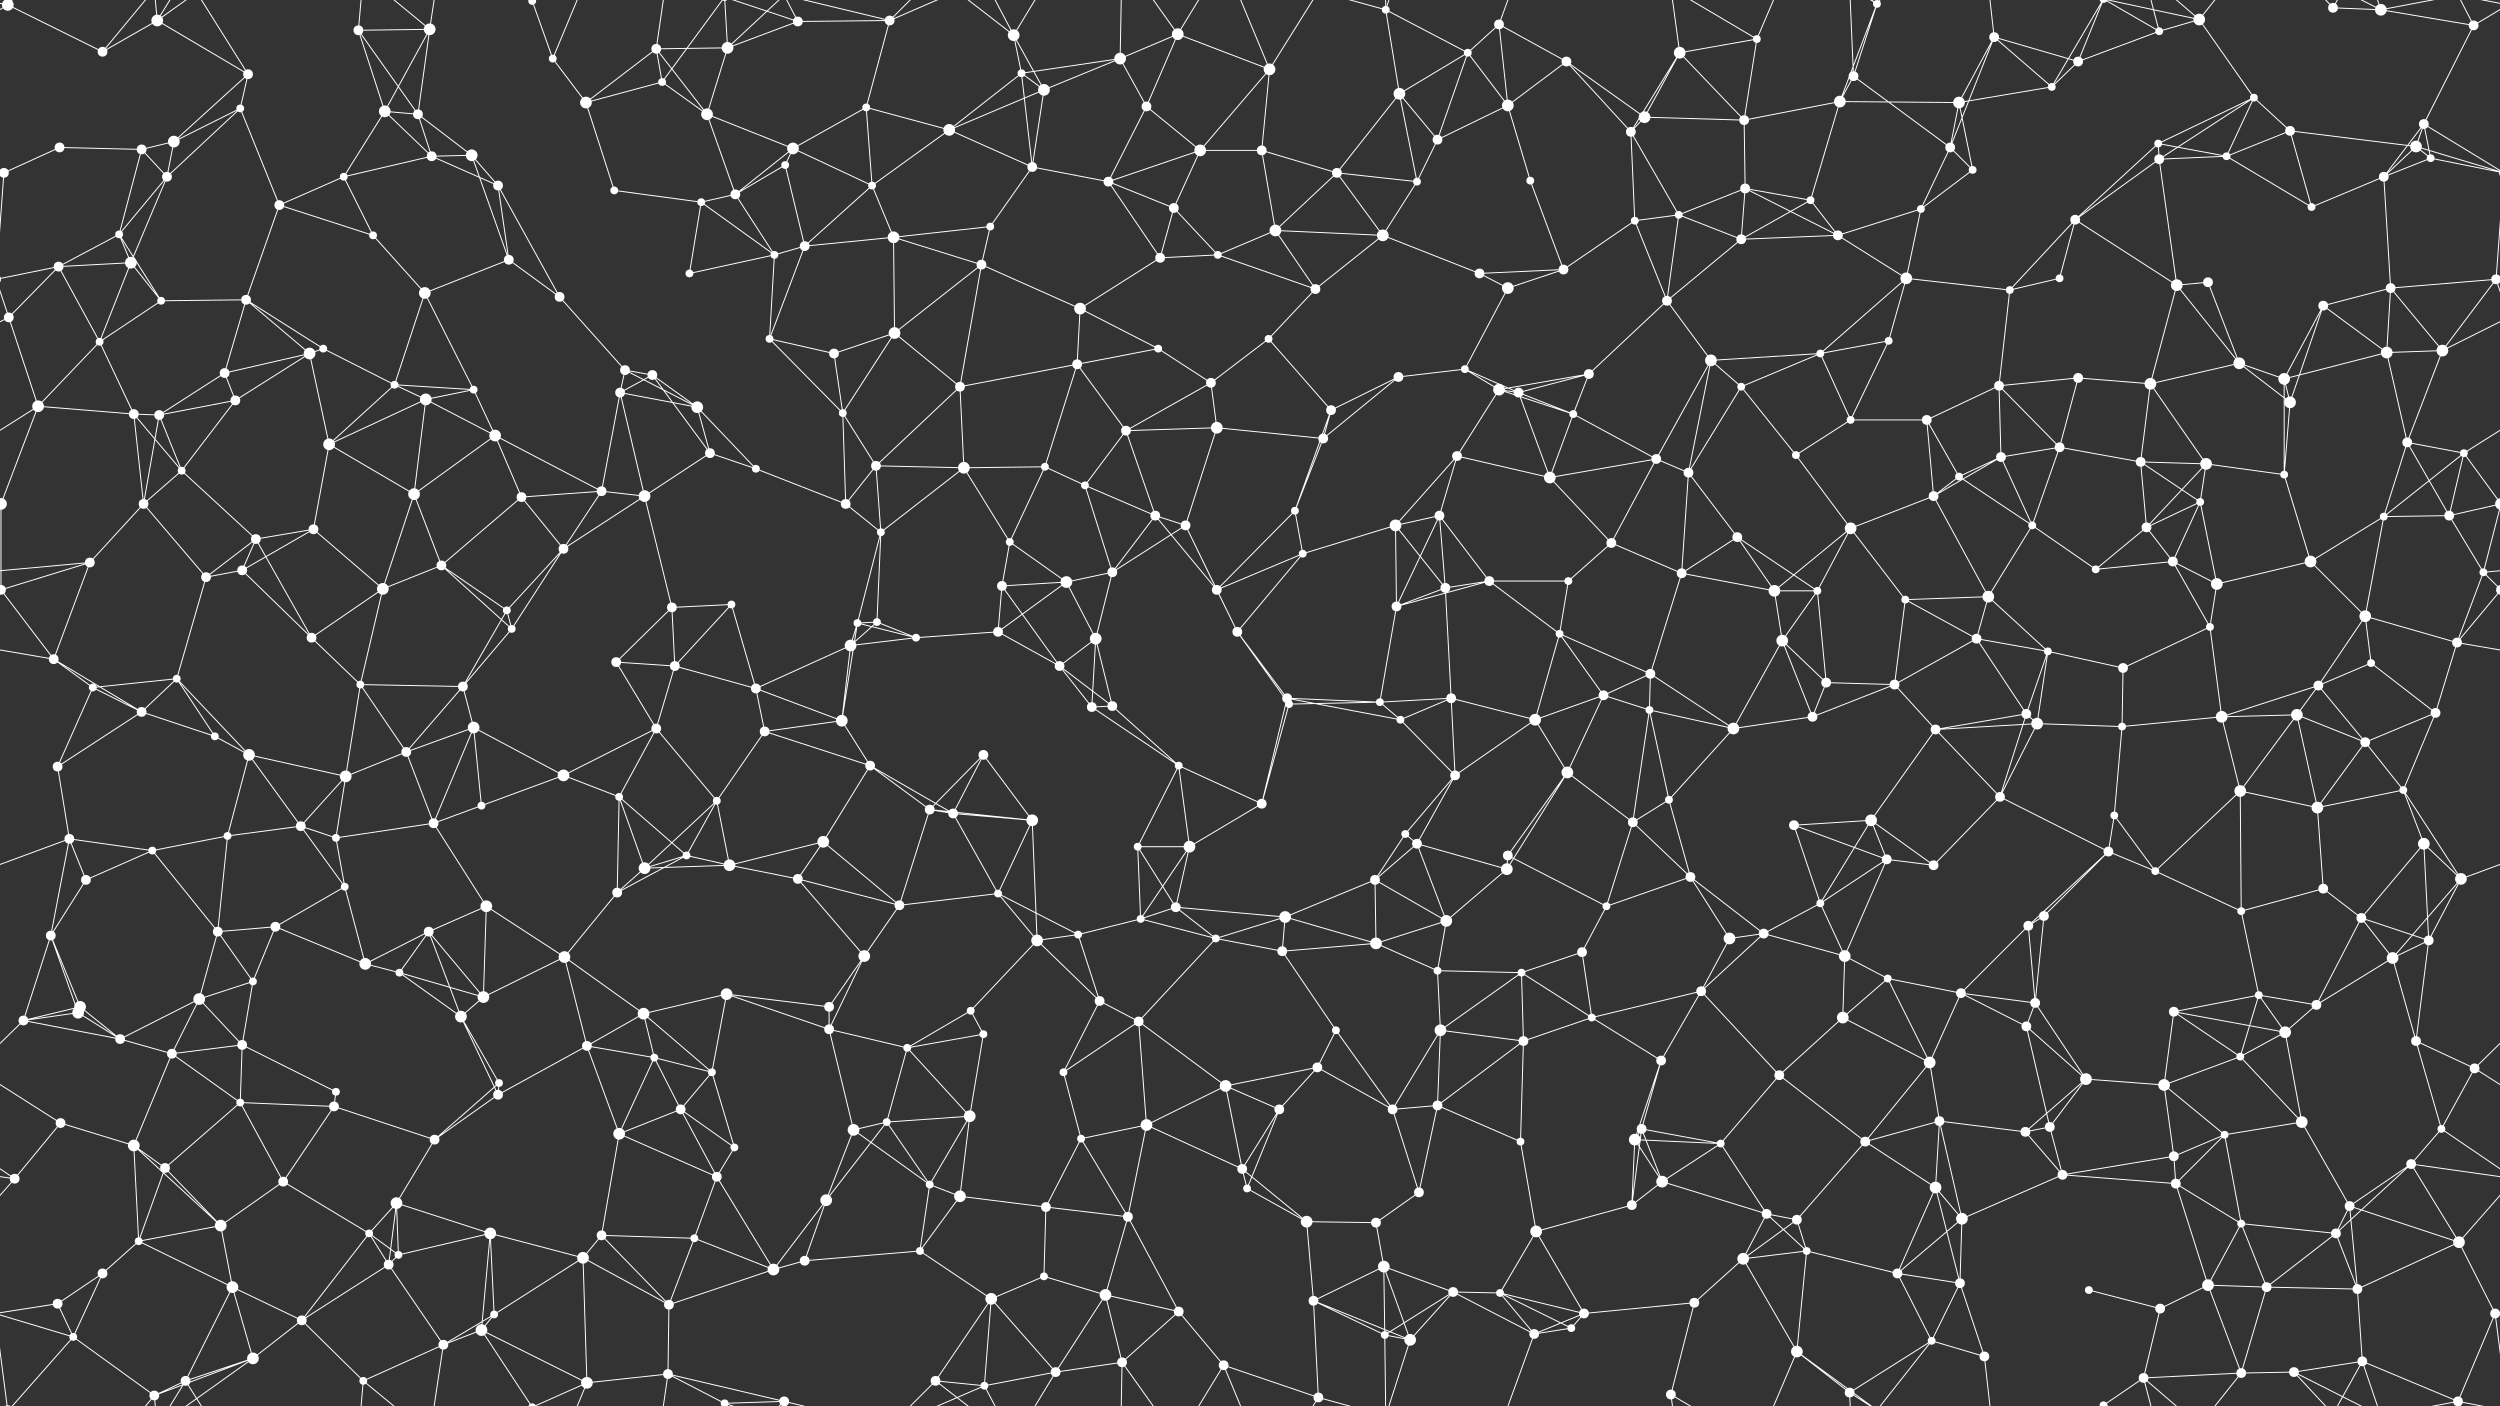<svg xmlns="http://www.w3.org/2000/svg" width="2560" height="1440" fill="#fff"><rect width="100%" height="100%" fill="#333333" stroke="none"/><circle cx="8" cy="5" r="6"/><circle cx="8" cy="1445" r="6"/><circle cx="105" cy="53" r="5"/><circle cx="161" cy="21" r="6"/><circle cx="254" cy="76" r="5"/><circle cx="367" cy="31" r="5"/><circle cx="440" cy="30" r="6"/><circle cx="545" cy="1" r="4"/><circle cx="545" cy="1441" r="4"/><circle cx="566" cy="60" r="4"/><circle cx="672" cy="50" r="5"/><circle cx="745" cy="49" r="6"/><circle cx="817" cy="22" r="5"/><circle cx="911" cy="21" r="5"/><circle cx="1038" cy="36" r="6"/><circle cx="1046" cy="75" r="4"/><circle cx="1147" cy="60" r="6"/><circle cx="1206" cy="35" r="6"/><circle cx="1300" cy="71" r="6"/><circle cx="1419" cy="10" r="4"/><circle cx="1503" cy="54" r="4"/><circle cx="1535" cy="25" r="5"/><circle cx="1604" cy="63" r="5"/><circle cx="1720" cy="54" r="6"/><circle cx="1799" cy="40" r="4"/><circle cx="1898" cy="78" r="5"/><circle cx="1922" cy="4" r="4"/><circle cx="2042" cy="38" r="5"/><circle cx="2128" cy="63" r="5"/><circle cx="2211" cy="32" r="4"/><circle cx="2252" cy="20" r="6"/><circle cx="2389" cy="8" r="5"/><circle cx="2438" cy="10" r="6"/><circle cx="2533" cy="26" r="5"/><circle cx="61" cy="151" r="5"/><circle cx="145" cy="153" r="5"/><circle cx="178" cy="145" r="6"/><circle cx="246" cy="111" r="4"/><circle cx="394" cy="114" r="6"/><circle cx="428" cy="117" r="5"/><circle cx="483" cy="159" r="6"/><circle cx="600" cy="105" r="6"/><circle cx="678" cy="84" r="4"/><circle cx="724" cy="117" r="6"/><circle cx="812" cy="152" r="6"/><circle cx="887" cy="110" r="4"/><circle cx="972" cy="133" r="6"/><circle cx="1069" cy="92" r="6"/><circle cx="1174" cy="109" r="5"/><circle cx="1229" cy="154" r="6"/><circle cx="1292" cy="154" r="5"/><circle cx="1433" cy="96" r="6"/><circle cx="1472" cy="143" r="5"/><circle cx="1544" cy="108" r="6"/><circle cx="1670" cy="135" r="5"/><circle cx="1684" cy="120" r="6"/><circle cx="1786" cy="123" r="5"/><circle cx="1884" cy="104" r="6"/><circle cx="1997" cy="151" r="5"/><circle cx="2006" cy="105" r="6"/><circle cx="2101" cy="89" r="4"/><circle cx="2210" cy="147" r="4"/><circle cx="2308" cy="100" r="4"/><circle cx="2345" cy="134" r="5"/><circle cx="2474" cy="150" r="6"/><circle cx="2482" cy="127" r="5"/><circle cx="4" cy="177" r="5"/><circle cx="2564" cy="177" r="5"/><circle cx="122" cy="240" r="4"/><circle cx="171" cy="181" r="5"/><circle cx="286" cy="210" r="5"/><circle cx="352" cy="181" r="4"/><circle cx="442" cy="160" r="5"/><circle cx="510" cy="190" r="5"/><circle cx="629" cy="195" r="4"/><circle cx="718" cy="207" r="4"/><circle cx="753" cy="199" r="5"/><circle cx="804" cy="169" r="4"/><circle cx="893" cy="190" r="4"/><circle cx="1014" cy="232" r="4"/><circle cx="1057" cy="171" r="5"/><circle cx="1135" cy="186" r="5"/><circle cx="1202" cy="213" r="5"/><circle cx="1306" cy="236" r="6"/><circle cx="1369" cy="177" r="5"/><circle cx="1451" cy="186" r="4"/><circle cx="1567" cy="185" r="4"/><circle cx="1674" cy="226" r="4"/><circle cx="1719" cy="220" r="4"/><circle cx="1787" cy="193" r="5"/><circle cx="1854" cy="205" r="4"/><circle cx="1967" cy="214" r="4"/><circle cx="2020" cy="174" r="4"/><circle cx="2125" cy="225" r="5"/><circle cx="2211" cy="163" r="5"/><circle cx="2280" cy="160" r="4"/><circle cx="2367" cy="212" r="4"/><circle cx="2441" cy="181" r="5"/><circle cx="2489" cy="162" r="4"/><circle cx="60" cy="273" r="5"/><circle cx="134" cy="269" r="6"/><circle cx="165" cy="308" r="4"/><circle cx="252" cy="307" r="5"/><circle cx="382" cy="241" r="4"/><circle cx="435" cy="300" r="6"/><circle cx="521" cy="266" r="5"/><circle cx="573" cy="304" r="5"/><circle cx="706" cy="280" r="4"/><circle cx="793" cy="261" r="4"/><circle cx="824" cy="252" r="5"/><circle cx="915" cy="243" r="6"/><circle cx="1005" cy="271" r="5"/><circle cx="1106" cy="316" r="6"/><circle cx="1188" cy="264" r="5"/><circle cx="1247" cy="261" r="4"/><circle cx="1347" cy="296" r="5"/><circle cx="1416" cy="241" r="6"/><circle cx="1515" cy="280" r="5"/><circle cx="1544" cy="295" r="6"/><circle cx="1601" cy="276" r="5"/><circle cx="1707" cy="308" r="5"/><circle cx="1783" cy="245" r="5"/><circle cx="1882" cy="241" r="5"/><circle cx="1952" cy="285" r="6"/><circle cx="2058" cy="297" r="4"/><circle cx="2109" cy="285" r="4"/><circle cx="2229" cy="292" r="6"/><circle cx="2261" cy="289" r="5"/><circle cx="2379" cy="313" r="5"/><circle cx="2448" cy="295" r="5"/><circle cx="2556" cy="286" r="5"/><circle cx="-4" cy="286" r="5"/><circle cx="9" cy="325" r="5"/><circle cx="102" cy="350" r="4"/><circle cx="230" cy="382" r="5"/><circle cx="317" cy="362" r="6"/><circle cx="331" cy="357" r="4"/><circle cx="404" cy="394" r="4"/><circle cx="485" cy="399" r="4"/><circle cx="640" cy="379" r="5"/><circle cx="668" cy="384" r="5"/><circle cx="788" cy="347" r="4"/><circle cx="854" cy="362" r="5"/><circle cx="916" cy="341" r="6"/><circle cx="983" cy="396" r="5"/><circle cx="1103" cy="373" r="5"/><circle cx="1186" cy="357" r="4"/><circle cx="1240" cy="392" r="5"/><circle cx="1299" cy="347" r="4"/><circle cx="1432" cy="386" r="5"/><circle cx="1500" cy="378" r="4"/><circle cx="1535" cy="399" r="6"/><circle cx="1627" cy="383" r="5"/><circle cx="1752" cy="369" r="6"/><circle cx="1783" cy="396" r="4"/><circle cx="1864" cy="362" r="4"/><circle cx="1934" cy="349" r="4"/><circle cx="2047" cy="395" r="5"/><circle cx="2128" cy="387" r="5"/><circle cx="2202" cy="393" r="6"/><circle cx="2293" cy="372" r="6"/><circle cx="2339" cy="388" r="6"/><circle cx="2444" cy="361" r="6"/><circle cx="2501" cy="359" r="6"/><circle cx="39" cy="416" r="6"/><circle cx="137" cy="424" r="5"/><circle cx="163" cy="425" r="5"/><circle cx="241" cy="410" r="5"/><circle cx="337" cy="455" r="6"/><circle cx="436" cy="409" r="6"/><circle cx="507" cy="446" r="6"/><circle cx="635" cy="402" r="5"/><circle cx="714" cy="417" r="6"/><circle cx="727" cy="464" r="5"/><circle cx="863" cy="423" r="4"/><circle cx="897" cy="477" r="5"/><circle cx="987" cy="479" r="6"/><circle cx="1070" cy="478" r="4"/><circle cx="1153" cy="441" r="5"/><circle cx="1246" cy="438" r="6"/><circle cx="1355" cy="449" r="5"/><circle cx="1363" cy="420" r="5"/><circle cx="1492" cy="467" r="5"/><circle cx="1555" cy="402" r="5"/><circle cx="1611" cy="424" r="4"/><circle cx="1696" cy="470" r="5"/><circle cx="1839" cy="466" r="4"/><circle cx="1895" cy="430" r="4"/><circle cx="1973" cy="430" r="5"/><circle cx="2049" cy="468" r="5"/><circle cx="2109" cy="458" r="5"/><circle cx="2192" cy="473" r="5"/><circle cx="2259" cy="475" r="6"/><circle cx="2345" cy="412" r="6"/><circle cx="2465" cy="453" r="5"/><circle cx="2523" cy="464" r="4"/><circle cx="1" cy="516" r="6"/><circle cx="2561" cy="516" r="6"/><circle cx="147" cy="516" r="5"/><circle cx="186" cy="482" r="4"/><circle cx="262" cy="552" r="5"/><circle cx="321" cy="542" r="5"/><circle cx="424" cy="506" r="6"/><circle cx="534" cy="509" r="5"/><circle cx="616" cy="503" r="5"/><circle cx="660" cy="508" r="6"/><circle cx="774" cy="480" r="4"/><circle cx="866" cy="516" r="5"/><circle cx="902" cy="545" r="4"/><circle cx="1034" cy="555" r="4"/><circle cx="1111" cy="497" r="4"/><circle cx="1183" cy="528" r="5"/><circle cx="1214" cy="538" r="5"/><circle cx="1326" cy="523" r="4"/><circle cx="1429" cy="538" r="6"/><circle cx="1474" cy="528" r="5"/><circle cx="1587" cy="489" r="6"/><circle cx="1650" cy="556" r="5"/><circle cx="1729" cy="484" r="5"/><circle cx="1779" cy="550" r="5"/><circle cx="1895" cy="541" r="6"/><circle cx="1980" cy="508" r="5"/><circle cx="2006" cy="488" r="4"/><circle cx="2081" cy="538" r="4"/><circle cx="2198" cy="540" r="5"/><circle cx="2253" cy="514" r="4"/><circle cx="2339" cy="486" r="4"/><circle cx="2441" cy="529" r="4"/><circle cx="2508" cy="528" r="5"/><circle cx="1" cy="604" r="5"/><circle cx="2561" cy="604" r="5"/><circle cx="92" cy="576" r="5"/><circle cx="211" cy="591" r="5"/><circle cx="248" cy="584" r="5"/><circle cx="392" cy="603" r="6"/><circle cx="452" cy="579" r="5"/><circle cx="519" cy="625" r="4"/><circle cx="577" cy="562" r="5"/><circle cx="688" cy="622" r="5"/><circle cx="749" cy="619" r="4"/><circle cx="878" cy="638" r="4"/><circle cx="898" cy="637" r="4"/><circle cx="1026" cy="600" r="5"/><circle cx="1092" cy="596" r="6"/><circle cx="1139" cy="586" r="5"/><circle cx="1246" cy="604" r="5"/><circle cx="1334" cy="567" r="4"/><circle cx="1430" cy="621" r="5"/><circle cx="1480" cy="602" r="5"/><circle cx="1525" cy="595" r="5"/><circle cx="1606" cy="595" r="4"/><circle cx="1722" cy="587" r="5"/><circle cx="1817" cy="605" r="6"/><circle cx="1861" cy="605" r="4"/><circle cx="1951" cy="614" r="4"/><circle cx="2036" cy="611" r="6"/><circle cx="2146" cy="583" r="4"/><circle cx="2225" cy="575" r="5"/><circle cx="2270" cy="598" r="6"/><circle cx="2366" cy="575" r="6"/><circle cx="2422" cy="631" r="6"/><circle cx="2543" cy="586" r="4"/><circle cx="55" cy="675" r="5"/><circle cx="95" cy="704" r="4"/><circle cx="181" cy="695" r="4"/><circle cx="319" cy="653" r="5"/><circle cx="369" cy="701" r="4"/><circle cx="474" cy="703" r="5"/><circle cx="524" cy="644" r="4"/><circle cx="631" cy="678" r="5"/><circle cx="691" cy="682" r="5"/><circle cx="774" cy="705" r="5"/><circle cx="871" cy="661" r="6"/><circle cx="938" cy="653" r="4"/><circle cx="1022" cy="647" r="5"/><circle cx="1085" cy="682" r="5"/><circle cx="1122" cy="654" r="6"/><circle cx="1267" cy="647" r="5"/><circle cx="1318" cy="715" r="5"/><circle cx="1413" cy="719" r="4"/><circle cx="1486" cy="715" r="5"/><circle cx="1597" cy="649" r="4"/><circle cx="1642" cy="712" r="5"/><circle cx="1690" cy="690" r="5"/><circle cx="1825" cy="656" r="6"/><circle cx="1870" cy="699" r="5"/><circle cx="1940" cy="701" r="5"/><circle cx="2024" cy="654" r="5"/><circle cx="2097" cy="667" r="4"/><circle cx="2174" cy="684" r="5"/><circle cx="2263" cy="642" r="4"/><circle cx="2374" cy="702" r="5"/><circle cx="2428" cy="679" r="4"/><circle cx="2516" cy="658" r="5"/><circle cx="59" cy="785" r="5"/><circle cx="145" cy="729" r="5"/><circle cx="220" cy="754" r="4"/><circle cx="255" cy="773" r="6"/><circle cx="354" cy="795" r="6"/><circle cx="416" cy="770" r="5"/><circle cx="485" cy="745" r="6"/><circle cx="577" cy="794" r="6"/><circle cx="672" cy="746" r="5"/><circle cx="783" cy="749" r="5"/><circle cx="862" cy="738" r="6"/><circle cx="891" cy="784" r="5"/><circle cx="1007" cy="773" r="5"/><circle cx="1118" cy="724" r="5"/><circle cx="1139" cy="723" r="5"/><circle cx="1207" cy="784" r="4"/><circle cx="1320" cy="721" r="4"/><circle cx="1434" cy="737" r="4"/><circle cx="1490" cy="794" r="5"/><circle cx="1572" cy="737" r="6"/><circle cx="1605" cy="791" r="6"/><circle cx="1689" cy="727" r="4"/><circle cx="1775" cy="746" r="6"/><circle cx="1856" cy="734" r="5"/><circle cx="1982" cy="747" r="5"/><circle cx="2075" cy="731" r="5"/><circle cx="2086" cy="741" r="6"/><circle cx="2173" cy="744" r="4"/><circle cx="2275" cy="734" r="6"/><circle cx="2352" cy="732" r="6"/><circle cx="2422" cy="760" r="5"/><circle cx="2494" cy="730" r="5"/><circle cx="71" cy="859" r="5"/><circle cx="156" cy="871" r="4"/><circle cx="233" cy="856" r="4"/><circle cx="308" cy="846" r="5"/><circle cx="344" cy="858" r="4"/><circle cx="444" cy="843" r="5"/><circle cx="493" cy="825" r="4"/><circle cx="634" cy="816" r="4"/><circle cx="703" cy="876" r="4"/><circle cx="734" cy="820" r="4"/><circle cx="843" cy="862" r="6"/><circle cx="952" cy="829" r="5"/><circle cx="976" cy="833" r="5"/><circle cx="1057" cy="840" r="6"/><circle cx="1165" cy="867" r="4"/><circle cx="1218" cy="867" r="6"/><circle cx="1292" cy="823" r="5"/><circle cx="1439" cy="854" r="4"/><circle cx="1451" cy="864" r="5"/><circle cx="1544" cy="876" r="5"/><circle cx="1672" cy="842" r="5"/><circle cx="1709" cy="819" r="4"/><circle cx="1837" cy="845" r="5"/><circle cx="1916" cy="840" r="6"/><circle cx="1932" cy="880" r="5"/><circle cx="2048" cy="816" r="5"/><circle cx="2159" cy="872" r="5"/><circle cx="2165" cy="835" r="4"/><circle cx="2294" cy="810" r="6"/><circle cx="2373" cy="827" r="6"/><circle cx="2461" cy="809" r="4"/><circle cx="2482" cy="864" r="6"/><circle cx="52" cy="958" r="5"/><circle cx="88" cy="901" r="5"/><circle cx="223" cy="954" r="5"/><circle cx="282" cy="949" r="5"/><circle cx="353" cy="908" r="4"/><circle cx="439" cy="954" r="5"/><circle cx="498" cy="928" r="6"/><circle cx="632" cy="914" r="5"/><circle cx="660" cy="889" r="6"/><circle cx="747" cy="886" r="6"/><circle cx="817" cy="900" r="5"/><circle cx="921" cy="927" r="5"/><circle cx="1022" cy="915" r="4"/><circle cx="1104" cy="957" r="4"/><circle cx="1168" cy="941" r="4"/><circle cx="1204" cy="929" r="5"/><circle cx="1316" cy="939" r="6"/><circle cx="1408" cy="901" r="5"/><circle cx="1481" cy="943" r="6"/><circle cx="1543" cy="890" r="6"/><circle cx="1645" cy="928" r="4"/><circle cx="1731" cy="898" r="5"/><circle cx="1806" cy="956" r="5"/><circle cx="1864" cy="925" r="4"/><circle cx="1980" cy="886" r="5"/><circle cx="2077" cy="948" r="5"/><circle cx="2093" cy="938" r="5"/><circle cx="2207" cy="892" r="4"/><circle cx="2295" cy="933" r="4"/><circle cx="2379" cy="910" r="5"/><circle cx="2418" cy="940" r="5"/><circle cx="2520" cy="900" r="6"/><circle cx="80" cy="1037" r="6"/><circle cx="82" cy="1031" r="6"/><circle cx="204" cy="1023" r="6"/><circle cx="259" cy="1005" r="4"/><circle cx="374" cy="987" r="6"/><circle cx="409" cy="996" r="4"/><circle cx="495" cy="1021" r="6"/><circle cx="578" cy="980" r="6"/><circle cx="659" cy="1038" r="6"/><circle cx="744" cy="1018" r="6"/><circle cx="849" cy="1031" r="5"/><circle cx="885" cy="979" r="6"/><circle cx="994" cy="1035" r="4"/><circle cx="1062" cy="963" r="6"/><circle cx="1126" cy="1025" r="5"/><circle cx="1245" cy="961" r="4"/><circle cx="1313" cy="974" r="5"/><circle cx="1409" cy="966" r="6"/><circle cx="1472" cy="994" r="4"/><circle cx="1558" cy="996" r="4"/><circle cx="1620" cy="975" r="5"/><circle cx="1742" cy="1015" r="5"/><circle cx="1771" cy="961" r="6"/><circle cx="1889" cy="979" r="6"/><circle cx="1933" cy="1002" r="4"/><circle cx="2008" cy="1017" r="5"/><circle cx="2084" cy="1027" r="5"/><circle cx="2226" cy="1036" r="5"/><circle cx="2313" cy="1019" r="4"/><circle cx="2372" cy="1029" r="5"/><circle cx="2450" cy="981" r="6"/><circle cx="2487" cy="963" r="5"/><circle cx="24" cy="1045" r="5"/><circle cx="123" cy="1064" r="5"/><circle cx="176" cy="1079" r="5"/><circle cx="248" cy="1070" r="5"/><circle cx="344" cy="1118" r="4"/><circle cx="472" cy="1041" r="6"/><circle cx="511" cy="1109" r="4"/><circle cx="601" cy="1071" r="5"/><circle cx="670" cy="1083" r="4"/><circle cx="729" cy="1098" r="4"/><circle cx="849" cy="1054" r="5"/><circle cx="929" cy="1073" r="4"/><circle cx="1007" cy="1059" r="4"/><circle cx="1089" cy="1098" r="4"/><circle cx="1166" cy="1046" r="5"/><circle cx="1255" cy="1112" r="6"/><circle cx="1349" cy="1093" r="5"/><circle cx="1368" cy="1055" r="4"/><circle cx="1475" cy="1055" r="6"/><circle cx="1560" cy="1066" r="5"/><circle cx="1630" cy="1042" r="4"/><circle cx="1701" cy="1086" r="5"/><circle cx="1822" cy="1101" r="5"/><circle cx="1887" cy="1042" r="6"/><circle cx="1976" cy="1088" r="6"/><circle cx="2075" cy="1051" r="5"/><circle cx="2136" cy="1105" r="6"/><circle cx="2216" cy="1111" r="6"/><circle cx="2294" cy="1082" r="4"/><circle cx="2340" cy="1057" r="6"/><circle cx="2474" cy="1066" r="5"/><circle cx="2534" cy="1094" r="5"/><circle cx="62" cy="1150" r="5"/><circle cx="137" cy="1173" r="6"/><circle cx="169" cy="1196" r="5"/><circle cx="246" cy="1129" r="4"/><circle cx="342" cy="1133" r="5"/><circle cx="445" cy="1167" r="5"/><circle cx="510" cy="1121" r="5"/><circle cx="634" cy="1161" r="6"/><circle cx="697" cy="1136" r="5"/><circle cx="752" cy="1175" r="4"/><circle cx="874" cy="1157" r="6"/><circle cx="908" cy="1149" r="4"/><circle cx="993" cy="1143" r="6"/><circle cx="1107" cy="1166" r="4"/><circle cx="1174" cy="1152" r="6"/><circle cx="1272" cy="1197" r="5"/><circle cx="1310" cy="1136" r="5"/><circle cx="1426" cy="1136" r="5"/><circle cx="1472" cy="1132" r="5"/><circle cx="1557" cy="1169" r="4"/><circle cx="1674" cy="1167" r="6"/><circle cx="1681" cy="1156" r="5"/><circle cx="1762" cy="1171" r="4"/><circle cx="1910" cy="1169" r="5"/><circle cx="1986" cy="1148" r="5"/><circle cx="2074" cy="1159" r="5"/><circle cx="2099" cy="1154" r="5"/><circle cx="2226" cy="1184" r="5"/><circle cx="2278" cy="1162" r="4"/><circle cx="2357" cy="1149" r="6"/><circle cx="2469" cy="1192" r="5"/><circle cx="2500" cy="1156" r="4"/><circle cx="15" cy="1207" r="5"/><circle cx="142" cy="1271" r="4"/><circle cx="226" cy="1255" r="6"/><circle cx="290" cy="1210" r="5"/><circle cx="378" cy="1263" r="4"/><circle cx="406" cy="1232" r="6"/><circle cx="502" cy="1263" r="6"/><circle cx="616" cy="1265" r="5"/><circle cx="711" cy="1268" r="4"/><circle cx="734" cy="1205" r="5"/><circle cx="846" cy="1229" r="6"/><circle cx="952" cy="1213" r="4"/><circle cx="983" cy="1225" r="6"/><circle cx="1071" cy="1236" r="5"/><circle cx="1155" cy="1246" r="5"/><circle cx="1277" cy="1217" r="4"/><circle cx="1338" cy="1251" r="6"/><circle cx="1409" cy="1252" r="5"/><circle cx="1453" cy="1221" r="5"/><circle cx="1573" cy="1261" r="6"/><circle cx="1671" cy="1234" r="5"/><circle cx="1702" cy="1210" r="6"/><circle cx="1809" cy="1243" r="5"/><circle cx="1840" cy="1249" r="5"/><circle cx="1982" cy="1216" r="6"/><circle cx="2009" cy="1248" r="6"/><circle cx="2112" cy="1203" r="5"/><circle cx="2228" cy="1212" r="5"/><circle cx="2295" cy="1253" r="4"/><circle cx="2392" cy="1263" r="5"/><circle cx="2406" cy="1235" r="5"/><circle cx="2518" cy="1272" r="6"/><circle cx="59" cy="1335" r="5"/><circle cx="105" cy="1304" r="5"/><circle cx="238" cy="1318" r="6"/><circle cx="309" cy="1352" r="5"/><circle cx="398" cy="1295" r="5"/><circle cx="408" cy="1285" r="4"/><circle cx="506" cy="1346" r="4"/><circle cx="597" cy="1288" r="6"/><circle cx="685" cy="1336" r="5"/><circle cx="792" cy="1300" r="6"/><circle cx="824" cy="1291" r="5"/><circle cx="942" cy="1281" r="4"/><circle cx="1015" cy="1330" r="6"/><circle cx="1069" cy="1307" r="4"/><circle cx="1132" cy="1326" r="6"/><circle cx="1207" cy="1343" r="5"/><circle cx="1345" cy="1332" r="5"/><circle cx="1417" cy="1297" r="6"/><circle cx="1488" cy="1323" r="5"/><circle cx="1536" cy="1324" r="4"/><circle cx="1622" cy="1345" r="5"/><circle cx="1735" cy="1334" r="5"/><circle cx="1785" cy="1289" r="6"/><circle cx="1850" cy="1281" r="4"/><circle cx="1943" cy="1304" r="5"/><circle cx="2007" cy="1314" r="5"/><circle cx="2139" cy="1321" r="4"/><circle cx="2212" cy="1340" r="5"/><circle cx="2261" cy="1316" r="6"/><circle cx="2321" cy="1318" r="5"/><circle cx="2414" cy="1320" r="5"/><circle cx="2555" cy="1345" r="5"/><circle cx="75" cy="1369" r="4"/><circle cx="158" cy="1429" r="5"/><circle cx="190" cy="1414" r="5"/><circle cx="259" cy="1391" r="6"/><circle cx="372" cy="1414" r="4"/><circle cx="454" cy="1377" r="5"/><circle cx="493" cy="1362" r="6"/><circle cx="601" cy="1416" r="6"/><circle cx="684" cy="1407" r="5"/><circle cx="742" cy="1437" r="4"/><circle cx="742" cy="-3" r="4"/><circle cx="803" cy="1435" r="5"/><circle cx="958" cy="1414" r="5"/><circle cx="1008" cy="1419" r="4"/><circle cx="1081" cy="1405" r="5"/><circle cx="1149" cy="1395" r="5"/><circle cx="1253" cy="1398" r="5"/><circle cx="1350" cy="1431" r="5"/><circle cx="1418" cy="1367" r="4"/><circle cx="1444" cy="1372" r="6"/><circle cx="1571" cy="1366" r="5"/><circle cx="1609" cy="1360" r="4"/><circle cx="1711" cy="1428" r="5"/><circle cx="1840" cy="1384" r="6"/><circle cx="1894" cy="1426" r="5"/><circle cx="1978" cy="1373" r="4"/><circle cx="2032" cy="1389" r="5"/><circle cx="2154" cy="1439" r="4"/><circle cx="2154" cy="-1" r="4"/><circle cx="2195" cy="1411" r="5"/><circle cx="2295" cy="1406" r="5"/><circle cx="2349" cy="1405" r="5"/><circle cx="2419" cy="1394" r="5"/><circle cx="2517" cy="1435" r="5"/><circle cx="2517" cy="-5" r="5"/><path stroke="#fff" d="M8 5L105 53M8 5L-27 26M8 5L-5 -95M8 5L75 -71M8 5L-43 -5M2568 5L2533 26M2568 5L2555 -95M2568 5L2517 -5M8 1445L-5 1345M8 1445L75 1369M8 1445L-43 1435M2568 1445L2555 1345M2568 1445L2517 1435M105 53L161 21M105 53L158 -11M105 1493L158 1429M161 21L254 76M161 21L158 -11M161 21L190 -26M161 21L259 -49M161 1461L158 1429M161 1461L190 1414M161 1461L259 1391M254 76L178 145M254 76L246 111M254 76L190 -26M254 1516L190 1414M367 31L440 30M367 31L394 114M367 31L428 117M367 31L372 -26M367 1471L372 1414M440 30L394 114M440 30L428 117M440 30L372 -26M440 30L454 -63M440 1470L372 1414M440 1470L454 1377M545 1L566 60M545 1L493 -78M545 1L601 -24M545 1441L493 1362M545 1441L601 1416M566 60L600 105M566 60L601 -24M566 1500L601 1416M672 50L745 49M672 50L600 105M672 50L678 84M672 50L724 117M672 50L684 -33M672 1490L684 1407M745 49L817 22M745 49L724 117M745 49L742 -3M745 49L803 -5M745 1489L742 1437M745 1489L803 1435M817 22L911 21M817 22L742 -3M817 22L803 -5M817 1462L742 1437M817 1462L803 1435M911 21L887 110M911 21L803 -5M911 21L958 -26M911 21L1008 -21M911 1461L803 1435M911 1461L958 1414M911 1461L1008 1419M1038 36L1046 75M1038 36L1069 92M1038 36L958 -26M1038 36L1008 -21M1038 36L1081 -35M1038 1476L958 1414M1038 1476L1008 1419M1038 1476L1081 1405M1046 75L1147 60M1046 75L972 133M1046 75L1069 92M1046 75L1057 171M1147 60L1206 35M1147 60L1069 92M1147 60L1174 109M1147 60L1149 -45M1147 1500L1149 1395M1206 35L1300 71M1206 35L1174 109M1206 35L1149 -45M1206 35L1253 -42M1206 1475L1149 1395M1206 1475L1253 1398M1300 71L1229 154M1300 71L1292 154M1300 71L1253 -42M1300 71L1350 -9M1300 1511L1253 1398M1300 1511L1350 1431M1419 10L1503 54M1419 10L1433 96M1419 10L1350 -9M1419 10L1418 -73M1419 10L1444 -68M1419 1450L1350 1431M1419 1450L1418 1367M1419 1450L1444 1372M1503 54L1535 25M1503 54L1433 96M1503 54L1472 143M1503 54L1544 108M1535 25L1604 63M1535 25L1544 108M1535 25L1571 -74M1535 1465L1571 1366M1604 63L1544 108M1604 63L1670 135M1604 63L1684 120M1720 54L1799 40M1720 54L1670 135M1720 54L1684 120M1720 54L1786 123M1720 54L1711 -12M1720 1494L1711 1428M1799 40L1786 123M1799 40L1711 -12M1799 40L1840 -56M1799 1480L1711 1428M1799 1480L1840 1384M1898 78L1922 4M1898 78L1884 104M1898 78L1997 151M1898 78L1894 -14M1898 1518L1894 1426M1922 4L1884 104M1922 4L1840 -56M1922 4L1894 -14M1922 4L1978 -67M1922 1444L1840 1384M1922 1444L1894 1426M1922 1444L1978 1373M2042 38L2128 63M2042 38L1997 151M2042 38L2006 105M2042 38L2101 89M2042 38L2032 -51M2042 1478L2032 1389M2128 63L2211 32M2128 63L2101 89M2128 63L2154 -1M2128 1503L2154 1439M2211 32L2252 20M2211 32L2154 -1M2211 32L2195 -29M2211 1472L2154 1439M2211 1472L2195 1411M2252 20L2308 100M2252 20L2154 -1M2252 20L2195 -29M2252 20L2295 -34M2252 1460L2154 1439M2252 1460L2195 1411M2252 1460L2295 1406M2389 8L2438 10M2389 8L2349 -35M2389 8L2419 -46M2389 1448L2349 1405M2389 1448L2419 1394M2438 10L2533 26M2438 10L2349 -35M2438 10L2419 -46M2438 10L2517 -5M2438 1450L2349 1405M2438 1450L2419 1394M2438 1450L2517 1435M2533 26L2482 127M2533 26L2517 -5M2533 1466L2517 1435M61 151L145 153M61 151L4 177M145 153L178 145M145 153L122 240M145 153L171 181M178 145L246 111M178 145L171 181M246 111L171 181M246 111L286 210M394 114L428 117M394 114L352 181M394 114L442 160M428 117L483 159M428 117L442 160M483 159L442 160M483 159L510 190M483 159L521 266M600 105L678 84M600 105L629 195M678 84L724 117M678 84L742 -3M678 1524L742 1437M724 117L812 152M724 117L753 199M812 152L887 110M812 152L753 199M812 152L804 169M812 152L893 190M887 110L972 133M887 110L893 190M972 133L1069 92M972 133L893 190M972 133L1057 171M1069 92L1057 171M1174 109L1229 154M1174 109L1135 186M1229 154L1292 154M1229 154L1135 186M1229 154L1202 213M1292 154L1306 236M1292 154L1369 177M1433 96L1472 143M1433 96L1369 177M1433 96L1451 186M1472 143L1544 108M1472 143L1451 186M1544 108L1567 185M1670 135L1684 120M1670 135L1674 226M1670 135L1719 220M1684 120L1786 123M1786 123L1884 104M1786 123L1787 193M1884 104L2006 105M1884 104L1854 205M1997 151L2006 105M1997 151L1967 214M1997 151L2020 174M2006 105L2101 89M2006 105L2020 174M2101 89L2154 -1M2101 1529L2154 1439M2210 147L2308 100M2210 147L2125 225M2210 147L2211 163M2210 147L2280 160M2308 100L2345 134M2308 100L2211 163M2308 100L2280 160M2345 134L2474 150M2345 134L2280 160M2345 134L2367 212M2474 150L2482 127M2474 150L2564 177M2474 150L2441 181M2474 150L2489 162M-86 150L4 177M2482 127L2564 177M2482 127L2441 181M2482 127L2489 162M-78 127L4 177M4 177L-71 162M4 177L-4 286M2564 177L2489 162M2564 177L2556 286M122 240L171 181M122 240L60 273M122 240L134 269M122 240L165 308M171 181L134 269M286 210L352 181M286 210L252 307M286 210L382 241M352 181L442 160M352 181L382 241M442 160L510 190M510 190L521 266M510 190L573 304M629 195L718 207M718 207L753 199M718 207L706 280M718 207L793 261M753 199L804 169M753 199L793 261M804 169L824 252M893 190L824 252M893 190L915 243M1014 232L1057 171M1014 232L915 243M1014 232L1005 271M1057 171L1135 186M1135 186L1202 213M1135 186L1188 264M1202 213L1188 264M1202 213L1247 261M1306 236L1369 177M1306 236L1247 261M1306 236L1347 296M1306 236L1416 241M1369 177L1451 186M1369 177L1416 241M1451 186L1416 241M1567 185L1601 276M1674 226L1719 220M1674 226L1601 276M1674 226L1707 308M1719 220L1787 193M1719 220L1707 308M1719 220L1783 245M1787 193L1854 205M1787 193L1783 245M1787 193L1882 241M1854 205L1783 245M1854 205L1882 241M1967 214L2020 174M1967 214L1882 241M1967 214L1952 285M2125 225L2211 163M2125 225L2058 297M2125 225L2109 285M2125 225L2229 292M2211 163L2280 160M2211 163L2229 292M2280 160L2367 212M2367 212L2441 181M2441 181L2489 162M2441 181L2448 295M60 273L134 269M60 273L-4 286M60 273L9 325M60 273L102 350M2620 273L2556 286M134 269L165 308M134 269L102 350M165 308L252 307M165 308L102 350M252 307L230 382M252 307L317 362M252 307L331 357M382 241L435 300M435 300L521 266M435 300L404 394M435 300L485 399M521 266L573 304M573 304L640 379M706 280L793 261M793 261L824 252M793 261L788 347M824 252L915 243M824 252L788 347M915 243L1005 271M915 243L916 341M1005 271L1106 316M1005 271L916 341M1005 271L983 396M1106 316L1188 264M1106 316L1103 373M1106 316L1186 357M1188 264L1247 261M1247 261L1347 296M1347 296L1416 241M1347 296L1299 347M1416 241L1515 280M1515 280L1544 295M1515 280L1601 276M1544 295L1601 276M1544 295L1500 378M1707 308L1783 245M1707 308L1627 383M1707 308L1752 369M1783 245L1882 241M1882 241L1952 285M1952 285L2058 297M1952 285L1864 362M1952 285L1934 349M2058 297L2109 285M2058 297L2047 395M2229 292L2261 289M2229 292L2202 393M2229 292L2293 372M2261 289L2293 372M2379 313L2448 295M2379 313L2339 388M2379 313L2444 361M2379 313L2345 412M2448 295L2556 286M2448 295L2444 361M2448 295L2501 359M2556 286L2569 325M2556 286L2501 359M-4 286L9 325M9 325L-59 359M9 325L39 416M2569 325L2501 359M102 350L39 416M102 350L137 424M230 382L317 362M230 382L163 425M230 382L241 410M317 362L331 357M317 362L241 410M317 362L337 455M331 357L404 394M404 394L485 399M404 394L337 455M404 394L436 409M485 399L436 409M485 399L507 446M640 379L668 384M640 379L635 402M640 379L714 417M668 384L635 402M668 384L714 417M668 384L727 464M788 347L854 362M788 347L863 423M854 362L916 341M854 362L863 423M916 341L983 396M916 341L863 423M983 396L1103 373M983 396L897 477M983 396L987 479M1103 373L1186 357M1103 373L1070 478M1103 373L1153 441M1186 357L1240 392M1240 392L1299 347M1240 392L1153 441M1240 392L1246 438M1299 347L1363 420M1432 386L1500 378M1432 386L1355 449M1432 386L1363 420M1500 378L1535 399M1500 378L1555 402M1535 399L1627 383M1535 399L1492 467M1535 399L1555 402M1535 399L1611 424M1627 383L1555 402M1627 383L1611 424M1752 369L1783 396M1752 369L1864 362M1752 369L1696 470M1752 369L1729 484M1783 396L1864 362M1783 396L1839 466M1783 396L1729 484M1864 362L1934 349M1864 362L1895 430M1934 349L1895 430M2047 395L2128 387M2047 395L1973 430M2047 395L2049 468M2047 395L2109 458M2128 387L2202 393M2128 387L2109 458M2202 393L2293 372M2202 393L2192 473M2202 393L2259 475M2293 372L2339 388M2293 372L2345 412M2339 388L2444 361M2339 388L2345 412M2339 388L2339 486M2444 361L2501 359M2444 361L2465 453M2501 359L2465 453M39 416L137 424M39 416L-37 464M39 416L1 516M2599 416L2523 464M137 424L163 425M137 424L147 516M137 424L186 482M163 425L241 410M163 425L147 516M163 425L186 482M241 410L186 482M337 455L436 409M337 455L321 542M337 455L424 506M436 409L507 446M436 409L424 506M507 446L424 506M507 446L534 509M507 446L616 503M635 402L714 417M635 402L616 503M635 402L660 508M714 417L727 464M714 417L774 480M727 464L660 508M727 464L774 480M863 423L897 477M863 423L866 516M897 477L987 479M897 477L866 516M897 477L902 545M987 479L1070 478M987 479L902 545M987 479L1034 555M1070 478L1034 555M1070 478L1111 497M1153 441L1246 438M1153 441L1111 497M1153 441L1183 528M1246 438L1355 449M1246 438L1214 538M1355 449L1363 420M1355 449L1326 523M1363 420L1326 523M1492 467L1429 538M1492 467L1474 528M1492 467L1587 489M1555 402L1611 424M1555 402L1587 489M1611 424L1696 470M1611 424L1587 489M1696 470L1587 489M1696 470L1650 556M1696 470L1729 484M1839 466L1895 430M1839 466L1895 541M1895 430L1973 430M1973 430L1980 508M1973 430L2006 488M2049 468L2109 458M2049 468L1980 508M2049 468L2006 488M2049 468L2081 538M2109 458L2192 473M2109 458L2081 538M2192 473L2259 475M2192 473L2198 540M2192 473L2253 514M2259 475L2198 540M2259 475L2253 514M2259 475L2339 486M2345 412L2339 486M2465 453L2523 464M2465 453L2441 529M2465 453L2508 528M2523 464L2561 516M2523 464L2441 529M2523 464L2508 528M-37 464L1 516M1 516L-52 528M1 516L1 604M1 516L-17 586M2561 516L2508 528M2561 516L2543 586M147 516L186 482M147 516L92 576M147 516L211 591M186 482L262 552M262 552L321 542M262 552L211 591M262 552L248 584M262 552L319 653M321 542L248 584M321 542L392 603M424 506L392 603M424 506L452 579M534 509L616 503M534 509L452 579M534 509L577 562M616 503L660 508M616 503L577 562M660 508L577 562M660 508L688 622M774 480L866 516M866 516L902 545M902 545L878 638M902 545L898 637M1034 555L1026 600M1034 555L1092 596M1111 497L1183 528M1111 497L1139 586M1183 528L1214 538M1183 528L1139 586M1183 528L1246 604M1214 538L1139 586M1214 538L1246 604M1214 538L1267 647M1326 523L1246 604M1326 523L1334 567M1429 538L1474 528M1429 538L1334 567M1429 538L1430 621M1429 538L1480 602M1474 528L1430 621M1474 528L1480 602M1474 528L1525 595M1587 489L1650 556M1650 556L1606 595M1650 556L1722 587M1729 484L1779 550M1729 484L1722 587M1779 550L1722 587M1779 550L1817 605M1779 550L1861 605M1895 541L1980 508M1895 541L1817 605M1895 541L1861 605M1895 541L1951 614M1980 508L2006 488M1980 508L2036 611M2006 488L2081 538M2081 538L2036 611M2081 538L2146 583M2198 540L2253 514M2198 540L2146 583M2198 540L2225 575M2253 514L2225 575M2253 514L2270 598M2339 486L2366 575M2441 529L2508 528M2441 529L2366 575M2441 529L2422 631M2508 528L2543 586M1 604L92 576M1 604L-17 586M1 604L55 675M1 604L-44 658M2561 604L2543 586M2561 604L2516 658M92 576L-17 586M92 576L55 675M2652 576L2543 586M211 591L248 584M211 591L181 695M248 584L319 653M392 603L452 579M392 603L319 653M392 603L369 701M452 579L519 625M452 579L524 644M519 625L577 562M519 625L474 703M519 625L524 644M577 562L524 644M688 622L749 619M688 622L631 678M688 622L691 682M749 619L691 682M749 619L774 705M878 638L898 637M878 638L871 661M878 638L938 653M878 638L862 738M898 637L871 661M898 637L938 653M1026 600L1092 596M1026 600L1022 647M1026 600L1085 682M1092 596L1139 586M1092 596L1022 647M1092 596L1122 654M1139 586L1122 654M1246 604L1334 567M1246 604L1267 647M1334 567L1267 647M1430 621L1480 602M1430 621L1525 595M1430 621L1413 719M1480 602L1525 595M1480 602L1486 715M1525 595L1606 595M1525 595L1597 649M1606 595L1597 649M1722 587L1817 605M1722 587L1690 690M1817 605L1861 605M1817 605L1825 656M1861 605L1825 656M1861 605L1870 699M1951 614L2036 611M1951 614L1940 701M1951 614L2024 654M2036 611L2024 654M2036 611L2097 667M2146 583L2225 575M2225 575L2270 598M2225 575L2263 642M2270 598L2366 575M2270 598L2263 642M2366 575L2422 631M2422 631L2374 702M2422 631L2428 679M2422 631L2516 658M2543 586L2516 658M55 675L95 704M55 675L-44 658M55 675L145 729M2615 675L2516 658M95 704L181 695M95 704L59 785M95 704L145 729M181 695L145 729M181 695L220 754M181 695L255 773M319 653L369 701M369 701L474 703M369 701L354 795M369 701L416 770M474 703L524 644M474 703L416 770M474 703L485 745M631 678L691 682M631 678L672 746M691 682L774 705M691 682L672 746M774 705L871 661M774 705L783 749M774 705L862 738M871 661L938 653M871 661L862 738M938 653L1022 647M1022 647L1085 682M1085 682L1122 654M1085 682L1118 724M1085 682L1139 723M1122 654L1118 724M1122 654L1139 723M1267 647L1318 715M1267 647L1320 721M1318 715L1413 719M1318 715L1320 721M1318 715L1434 737M1318 715L1292 823M1413 719L1486 715M1413 719L1320 721M1413 719L1434 737M1486 715L1434 737M1486 715L1490 794M1486 715L1572 737M1597 649L1642 712M1597 649L1690 690M1597 649L1572 737M1642 712L1690 690M1642 712L1572 737M1642 712L1605 791M1642 712L1689 727M1690 690L1689 727M1690 690L1775 746M1825 656L1870 699M1825 656L1775 746M1825 656L1856 734M1870 699L1940 701M1870 699L1856 734M1940 701L2024 654M1940 701L1856 734M1940 701L1982 747M2024 654L2097 667M2024 654L2075 731M2097 667L2174 684M2097 667L2075 731M2097 667L2086 741M2174 684L2263 642M2174 684L2173 744M2263 642L2275 734M2374 702L2428 679M2374 702L2275 734M2374 702L2352 732M2374 702L2422 760M2428 679L2494 730M2516 658L2494 730M59 785L145 729M59 785L71 859M145 729L220 754M220 754L255 773M255 773L354 795M255 773L233 856M255 773L308 846M354 795L416 770M354 795L308 846M354 795L344 858M416 770L485 745M416 770L444 843M485 745L577 794M485 745L444 843M485 745L493 825M577 794L672 746M577 794L493 825M577 794L634 816M672 746L634 816M672 746L734 820M783 749L862 738M783 749L891 784M783 749L734 820M862 738L891 784M891 784L843 862M891 784L952 829M891 784L976 833M1007 773L952 829M1007 773L976 833M1007 773L1057 840M1118 724L1139 723M1118 724L1207 784M1139 723L1207 784M1207 784L1165 867M1207 784L1218 867M1207 784L1292 823M1320 721L1292 823M1434 737L1490 794M1490 794L1572 737M1490 794L1439 854M1490 794L1451 864M1572 737L1605 791M1605 791L1544 876M1605 791L1672 842M1605 791L1543 890M1689 727L1775 746M1689 727L1672 842M1689 727L1709 819M1775 746L1856 734M1775 746L1709 819M1982 747L2075 731M1982 747L2086 741M1982 747L1916 840M1982 747L2048 816M2075 731L2086 741M2075 731L2048 816M2086 741L2173 744M2086 741L2048 816M2173 744L2275 734M2173 744L2165 835M2275 734L2352 732M2275 734L2294 810M2352 732L2422 760M2352 732L2294 810M2352 732L2373 827M2422 760L2494 730M2422 760L2373 827M2422 760L2461 809M2494 730L2461 809M71 859L156 871M71 859L52 958M71 859L88 901M71 859L-40 900M2631 859L2520 900M156 871L233 856M156 871L88 901M156 871L223 954M233 856L308 846M233 856L223 954M308 846L344 858M308 846L353 908M344 858L444 843M344 858L353 908M444 843L493 825M444 843L498 928M634 816L703 876M634 816L632 914M634 816L660 889M703 876L734 820M703 876L632 914M703 876L660 889M703 876L747 886M734 820L660 889M734 820L747 886M843 862L747 886M843 862L817 900M843 862L921 927M952 829L976 833M952 829L1057 840M952 829L921 927M976 833L1057 840M976 833L1022 915M1057 840L1022 915M1057 840L1062 963M1165 867L1218 867M1165 867L1168 941M1165 867L1204 929M1218 867L1292 823M1218 867L1168 941M1218 867L1204 929M1439 854L1451 864M1439 854L1408 901M1451 864L1408 901M1451 864L1481 943M1451 864L1543 890M1544 876L1543 890M1544 876L1645 928M1672 842L1709 819M1672 842L1645 928M1672 842L1731 898M1709 819L1731 898M1837 845L1916 840M1837 845L1932 880M1837 845L1864 925M1916 840L1932 880M1916 840L1864 925M1916 840L1980 886M1932 880L1864 925M1932 880L1980 886M1932 880L1889 979M2048 816L2159 872M2048 816L1980 886M2159 872L2165 835M2159 872L2077 948M2159 872L2093 938M2159 872L2207 892M2165 835L2207 892M2294 810L2373 827M2294 810L2207 892M2294 810L2295 933M2373 827L2461 809M2373 827L2379 910M2461 809L2482 864M2461 809L2520 900M2482 864L2418 940M2482 864L2520 900M2482 864L2487 963M52 958L88 901M52 958L80 1037M52 958L82 1031M52 958L24 1045M223 954L282 949M223 954L204 1023M223 954L259 1005M282 949L353 908M282 949L259 1005M282 949L374 987M353 908L374 987M439 954L498 928M439 954L374 987M439 954L409 996M439 954L495 1021M439 954L472 1041M498 928L495 1021M498 928L578 980M632 914L660 889M632 914L578 980M660 889L747 886M747 886L817 900M817 900L921 927M817 900L885 979M921 927L1022 915M921 927L885 979M1022 915L1104 957M1022 915L1062 963M1104 957L1168 941M1104 957L1062 963M1104 957L1126 1025M1168 941L1204 929M1168 941L1245 961M1204 929L1316 939M1204 929L1245 961M1316 939L1408 901M1316 939L1245 961M1316 939L1313 974M1316 939L1409 966M1408 901L1481 943M1408 901L1409 966M1481 943L1543 890M1481 943L1409 966M1481 943L1472 994M1645 928L1731 898M1645 928L1620 975M1731 898L1806 956M1731 898L1771 961M1806 956L1864 925M1806 956L1742 1015M1806 956L1771 961M1806 956L1889 979M1864 925L1889 979M2077 948L2093 938M2077 948L2008 1017M2077 948L2084 1027M2093 938L2084 1027M2207 892L2295 933M2295 933L2379 910M2295 933L2313 1019M2379 910L2418 940M2418 940L2372 1029M2418 940L2450 981M2418 940L2487 963M2520 900L2450 981M2520 900L2487 963M80 1037L82 1031M80 1037L24 1045M80 1037L123 1064M82 1031L24 1045M82 1031L123 1064M204 1023L259 1005M204 1023L123 1064M204 1023L176 1079M204 1023L248 1070M259 1005L248 1070M374 987L409 996M409 996L495 1021M409 996L472 1041M495 1021L578 980M495 1021L472 1041M578 980L659 1038M578 980L601 1071M659 1038L744 1018M659 1038L601 1071M659 1038L670 1083M659 1038L729 1098M744 1018L849 1031M744 1018L729 1098M744 1018L849 1054M849 1031L885 979M849 1031L849 1054M885 979L849 1054M994 1035L1062 963M994 1035L929 1073M994 1035L1007 1059M1062 963L1126 1025M1126 1025L1089 1098M1126 1025L1166 1046M1245 961L1313 974M1245 961L1166 1046M1313 974L1409 966M1313 974L1368 1055M1409 966L1472 994M1472 994L1558 996M1472 994L1475 1055M1558 996L1620 975M1558 996L1475 1055M1558 996L1560 1066M1558 996L1630 1042M1620 975L1630 1042M1742 1015L1771 961M1742 1015L1630 1042M1742 1015L1701 1086M1742 1015L1822 1101M1889 979L1933 1002M1889 979L1887 1042M1933 1002L2008 1017M1933 1002L1887 1042M1933 1002L1976 1088M2008 1017L2084 1027M2008 1017L1976 1088M2008 1017L2075 1051M2084 1027L2075 1051M2084 1027L2136 1105M2226 1036L2313 1019M2226 1036L2216 1111M2226 1036L2294 1082M2226 1036L2340 1057M2313 1019L2372 1029M2313 1019L2294 1082M2313 1019L2340 1057M2372 1029L2450 981M2372 1029L2340 1057M2450 981L2487 963M2450 981L2474 1066M2487 963L2474 1066M24 1045L123 1064M24 1045L-26 1094M2584 1045L2534 1094M123 1064L176 1079M176 1079L248 1070M176 1079L137 1173M176 1079L246 1129M248 1070L344 1118M248 1070L246 1129M344 1118L342 1133M472 1041L511 1109M472 1041L510 1121M511 1109L445 1167M511 1109L510 1121M601 1071L670 1083M601 1071L510 1121M601 1071L634 1161M670 1083L729 1098M670 1083L634 1161M670 1083L697 1136M729 1098L697 1136M729 1098L752 1175M849 1054L929 1073M849 1054L874 1157M929 1073L1007 1059M929 1073L908 1149M929 1073L993 1143M1007 1059L993 1143M1089 1098L1166 1046M1089 1098L1107 1166M1166 1046L1255 1112M1166 1046L1174 1152M1255 1112L1349 1093M1255 1112L1174 1152M1255 1112L1272 1197M1255 1112L1310 1136M1349 1093L1368 1055M1349 1093L1310 1136M1349 1093L1426 1136M1368 1055L1426 1136M1475 1055L1560 1066M1475 1055L1426 1136M1475 1055L1472 1132M1560 1066L1630 1042M1560 1066L1472 1132M1560 1066L1557 1169M1630 1042L1701 1086M1701 1086L1674 1167M1701 1086L1681 1156M1822 1101L1887 1042M1822 1101L1762 1171M1822 1101L1910 1169M1887 1042L1976 1088M1976 1088L1910 1169M1976 1088L1986 1148M2075 1051L2136 1105M2075 1051L2099 1154M2136 1105L2216 1111M2136 1105L2074 1159M2136 1105L2099 1154M2216 1111L2294 1082M2216 1111L2226 1184M2216 1111L2278 1162M2294 1082L2340 1057M2294 1082L2357 1149M2340 1057L2357 1149M2474 1066L2534 1094M2474 1066L2500 1156M2534 1094L2622 1150M2534 1094L2500 1156M-26 1094L62 1150M62 1150L137 1173M62 1150L15 1207M137 1173L169 1196M137 1173L142 1271M137 1173L226 1255M169 1196L246 1129M169 1196L142 1271M169 1196L226 1255M246 1129L342 1133M246 1129L290 1210M342 1133L445 1167M342 1133L290 1210M445 1167L510 1121M445 1167L406 1232M634 1161L697 1136M634 1161L616 1265M634 1161L734 1205M697 1136L752 1175M697 1136L734 1205M752 1175L734 1205M874 1157L908 1149M874 1157L846 1229M874 1157L952 1213M908 1149L993 1143M908 1149L846 1229M908 1149L952 1213M993 1143L952 1213M993 1143L983 1225M1107 1166L1174 1152M1107 1166L1071 1236M1107 1166L1155 1246M1174 1152L1272 1197M1174 1152L1155 1246M1272 1197L1310 1136M1272 1197L1277 1217M1272 1197L1338 1251M1310 1136L1277 1217M1426 1136L1472 1132M1426 1136L1453 1221M1472 1132L1557 1169M1472 1132L1453 1221M1557 1169L1573 1261M1674 1167L1681 1156M1674 1167L1762 1171M1674 1167L1671 1234M1674 1167L1702 1210M1681 1156L1762 1171M1681 1156L1671 1234M1681 1156L1702 1210M1762 1171L1702 1210M1762 1171L1809 1243M1910 1169L1986 1148M1910 1169L1840 1249M1910 1169L1982 1216M1986 1148L2074 1159M1986 1148L1982 1216M1986 1148L2009 1248M2074 1159L2099 1154M2074 1159L2112 1203M2099 1154L2112 1203M2226 1184L2278 1162M2226 1184L2112 1203M2226 1184L2228 1212M2278 1162L2357 1149M2278 1162L2228 1212M2278 1162L2295 1253M2357 1149L2406 1235M2469 1192L2500 1156M2469 1192L2575 1207M2469 1192L2392 1263M2469 1192L2406 1235M2469 1192L2518 1272M-91 1192L15 1207M2500 1156L2575 1207M-60 1156L15 1207M15 1207L-42 1272M2575 1207L2518 1272M142 1271L226 1255M142 1271L105 1304M142 1271L238 1318M226 1255L290 1210M226 1255L238 1318M290 1210L378 1263M378 1263L406 1232M378 1263L309 1352M378 1263L398 1295M378 1263L408 1285M406 1232L502 1263M406 1232L398 1295M406 1232L408 1285M502 1263L408 1285M502 1263L506 1346M502 1263L597 1288M502 1263L493 1362M616 1265L711 1268M616 1265L597 1288M616 1265L685 1336M711 1268L734 1205M711 1268L685 1336M711 1268L792 1300M734 1205L792 1300M846 1229L792 1300M846 1229L824 1291M952 1213L983 1225M952 1213L942 1281M983 1225L1071 1236M983 1225L942 1281M1071 1236L1155 1246M1071 1236L1069 1307M1155 1246L1132 1326M1155 1246L1207 1343M1277 1217L1338 1251M1338 1251L1409 1252M1338 1251L1345 1332M1409 1252L1453 1221M1409 1252L1417 1297M1573 1261L1671 1234M1573 1261L1536 1324M1573 1261L1622 1345M1671 1234L1702 1210M1702 1210L1809 1243M1809 1243L1840 1249M1809 1243L1785 1289M1809 1243L1850 1281M1840 1249L1785 1289M1840 1249L1850 1281M1982 1216L2009 1248M1982 1216L1943 1304M1982 1216L2007 1314M2009 1248L2112 1203M2009 1248L1943 1304M2009 1248L2007 1314M2112 1203L2228 1212M2228 1212L2295 1253M2228 1212L2261 1316M2295 1253L2392 1263M2295 1253L2261 1316M2295 1253L2321 1318M2392 1263L2406 1235M2392 1263L2321 1318M2392 1263L2414 1320M2406 1235L2518 1272M2406 1235L2414 1320M2518 1272L2414 1320M2518 1272L2555 1345M59 1335L105 1304M59 1335L-5 1345M59 1335L75 1369M2619 1335L2555 1345M105 1304L75 1369M238 1318L309 1352M238 1318L190 1414M238 1318L259 1391M309 1352L398 1295M309 1352L259 1391M309 1352L372 1414M398 1295L408 1285M398 1295L454 1377M506 1346L597 1288M506 1346L454 1377M506 1346L493 1362M597 1288L685 1336M597 1288L601 1416M685 1336L792 1300M685 1336L684 1407M792 1300L824 1291M824 1291L942 1281M942 1281L1015 1330M1015 1330L1069 1307M1015 1330L958 1414M1015 1330L1008 1419M1015 1330L1081 1405M1069 1307L1132 1326M1132 1326L1207 1343M1132 1326L1081 1405M1132 1326L1149 1395M1207 1343L1149 1395M1207 1343L1253 1398M1345 1332L1417 1297M1345 1332L1350 1431M1345 1332L1418 1367M1345 1332L1444 1372M1417 1297L1488 1323M1417 1297L1418 1367M1417 1297L1444 1372M1488 1323L1536 1324M1488 1323L1418 1367M1488 1323L1444 1372M1488 1323L1571 1366M1536 1324L1622 1345M1536 1324L1571 1366M1536 1324L1609 1360M1622 1345L1735 1334M1622 1345L1571 1366M1622 1345L1609 1360M1735 1334L1785 1289M1735 1334L1711 1428M1785 1289L1850 1281M1785 1289L1840 1384M1850 1281L1943 1304M1850 1281L1840 1384M1943 1304L2007 1314M1943 1304L1978 1373M2007 1314L1978 1373M2007 1314L2032 1389M2139 1321L2212 1340M2212 1340L2261 1316M2212 1340L2195 1411M2261 1316L2321 1318M2261 1316L2295 1406M2321 1318L2414 1320M2321 1318L2295 1406M2414 1320L2419 1394M2555 1345L2635 1369M2555 1345L2517 1435M-5 1345L75 1369M75 1369L158 1429M158 1429L190 1414M158 1429L259 1391M190 1414L259 1391M372 1414L454 1377M454 1377L493 1362M493 1362L601 1416M601 1416L684 1407M684 1407L742 1437M684 1407L803 1435M742 1437L803 1435M958 1414L1008 1419M1008 1419L1081 1405M1081 1405L1149 1395M1253 1398L1350 1431M1418 1367L1444 1372M1571 1366L1609 1360M1840 1384L1894 1426M1894 1426L1978 1373M1978 1373L2032 1389M2154 1439L2195 1411M2195 1411L2295 1406M2295 1406L2349 1405M2349 1405L2419 1394M2419 1394L2517 1435"/></svg>